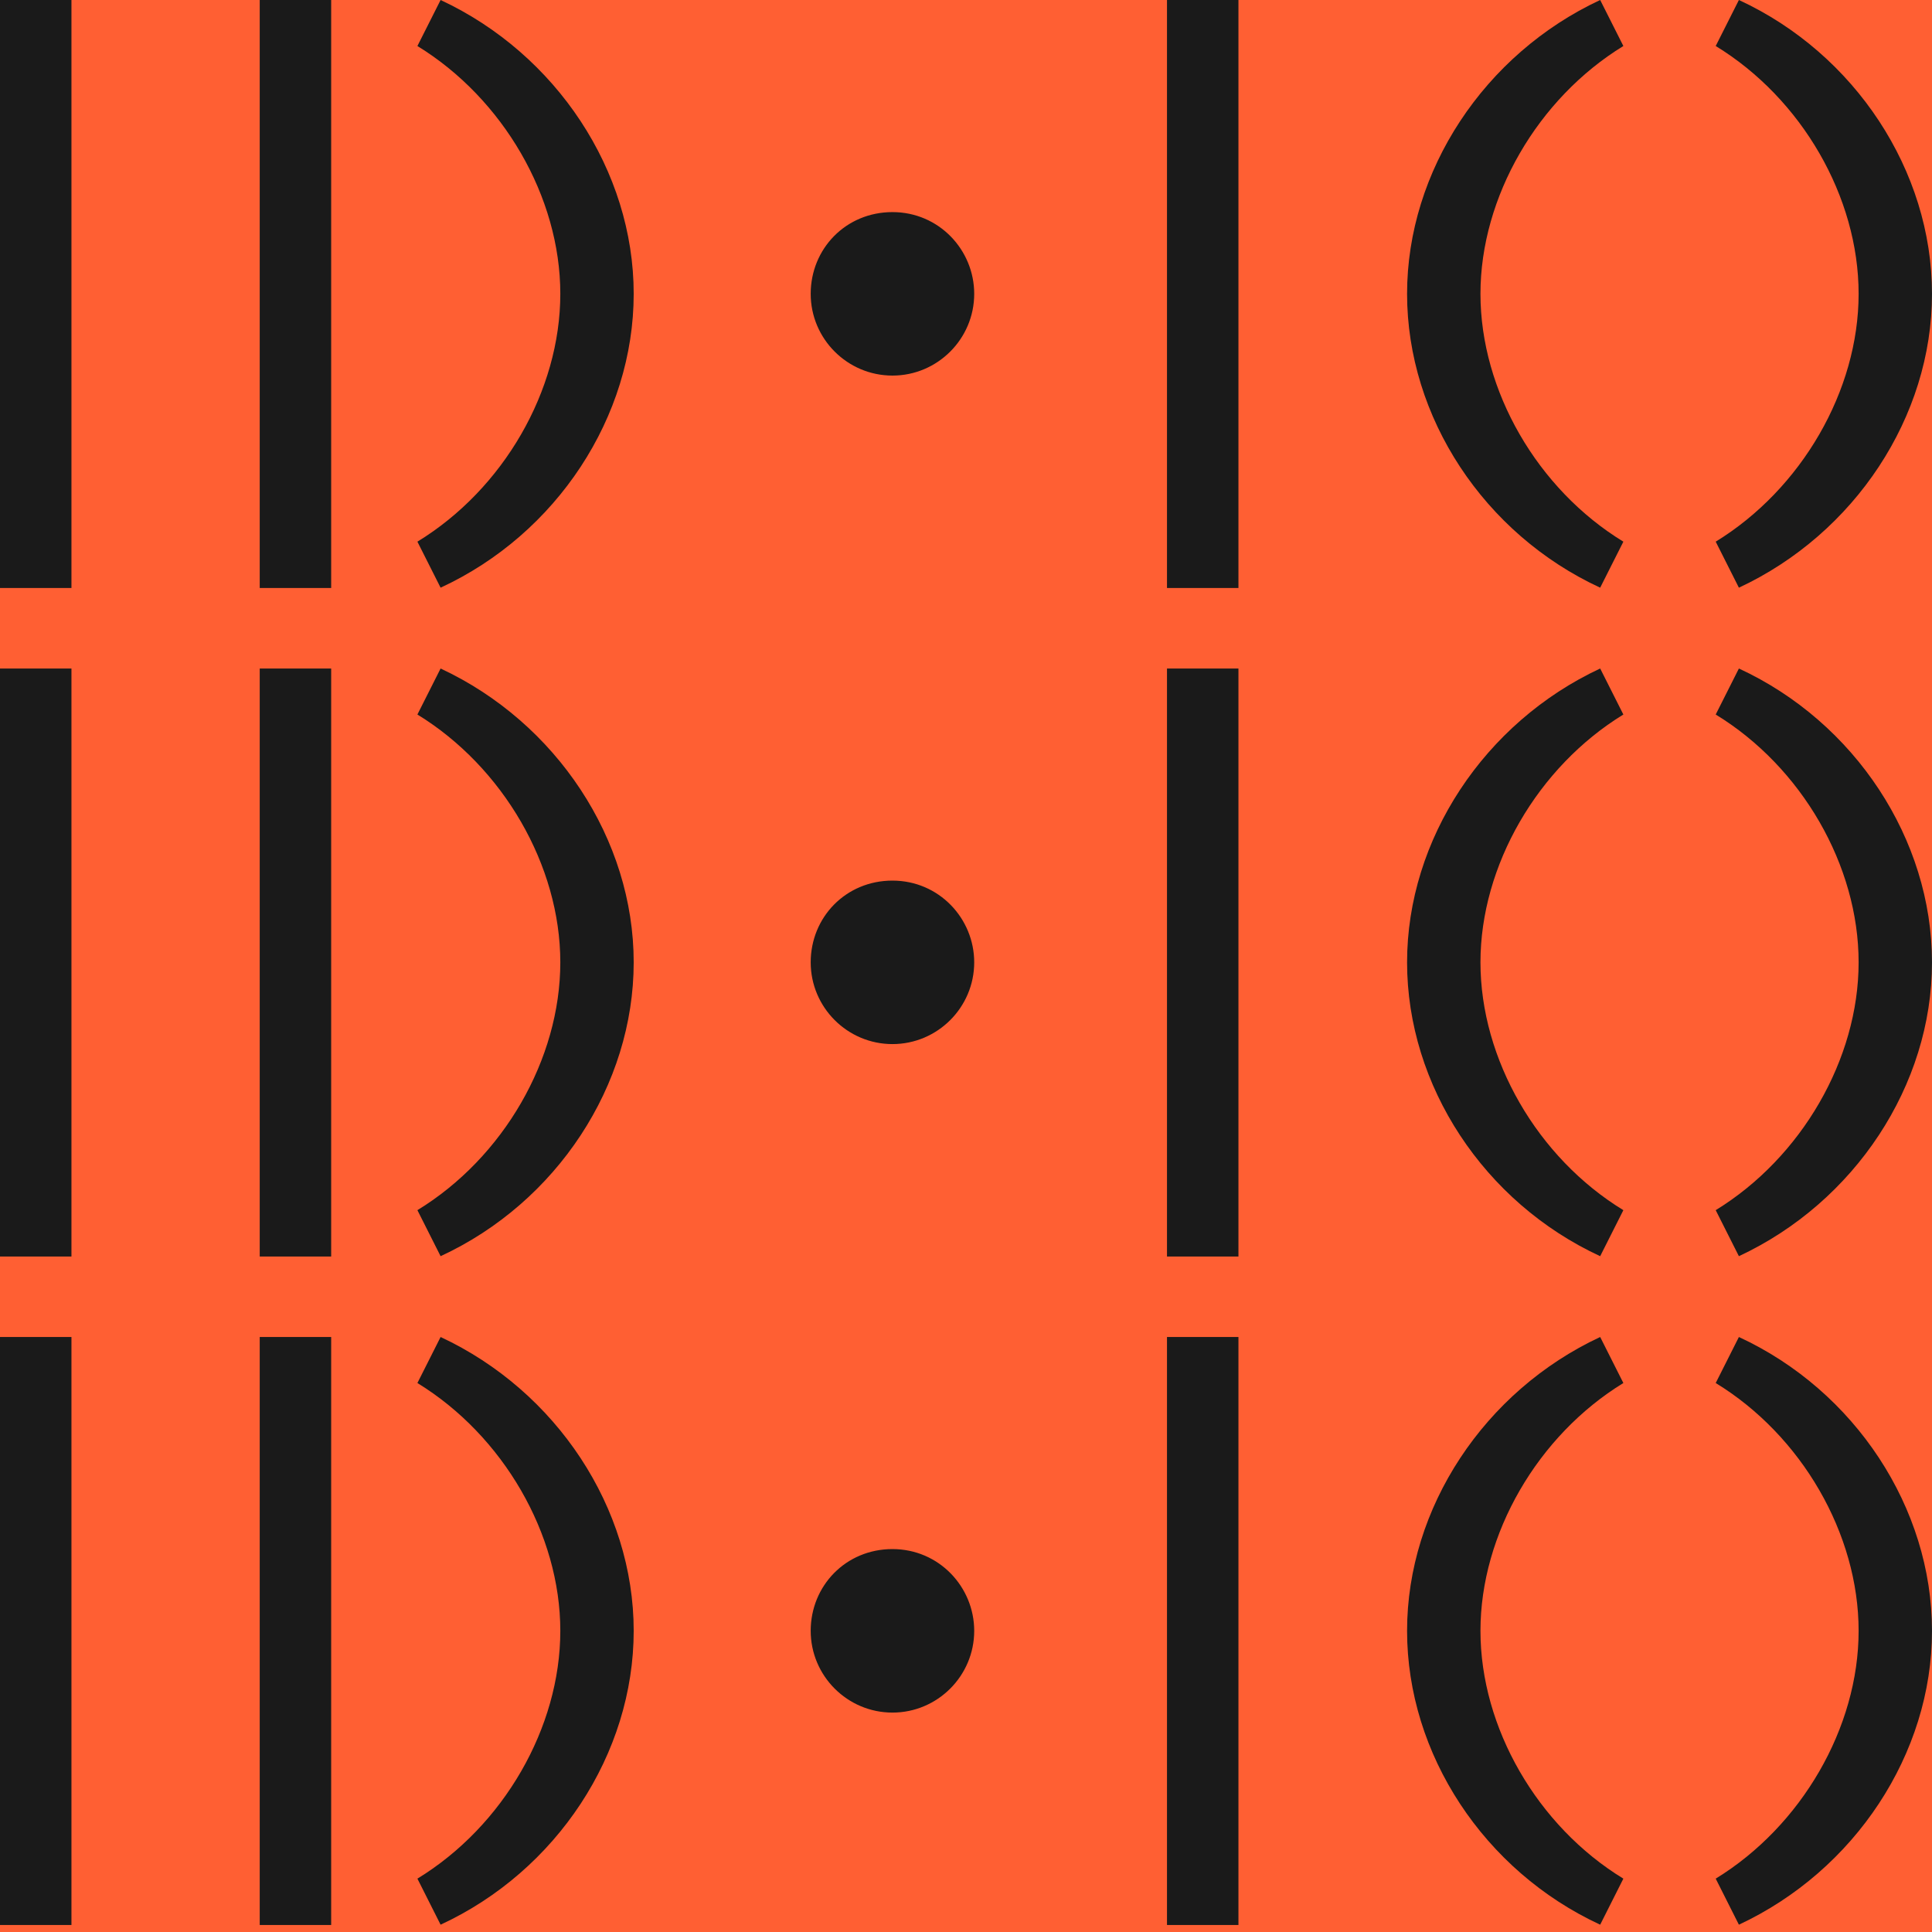 <svg width="60" height="60" viewBox="0 0 60 60" fill="none" xmlns="http://www.w3.org/2000/svg">
<g clip-path="url(#clip0_259_351)">
<rect width="60" height="60" fill="#FF5F33"/>
<g style="mix-blend-mode:multiply">
<path d="M12.963 1.429L13.683 0C17.281 1.679 19.68 5.307 19.68 9.125C19.68 12.944 17.291 16.582 13.683 18.251L12.963 16.822C15.632 15.192 17.401 12.134 17.401 9.125C17.401 6.117 15.622 3.058 12.963 1.429ZM30.255 9.125C30.255 7.766 29.165 6.587 27.716 6.587C26.267 6.587 25.177 7.726 25.177 9.125C25.177 10.525 26.317 11.664 27.716 11.664C29.115 11.664 30.255 10.525 30.255 9.125ZM43.698 9.125C43.698 12.954 46.087 16.582 49.695 18.251L50.415 16.822C47.746 15.192 45.977 12.134 45.977 9.125C45.977 6.117 47.756 3.058 50.415 1.429L49.695 0C46.097 1.679 43.698 5.307 43.698 9.125ZM38.461 18.251V0H36.242V18.261H38.461V18.251ZM54.003 0L53.283 1.429C55.952 3.058 57.721 6.117 57.721 9.125C57.721 12.134 55.942 15.192 53.283 16.822L54.003 18.251C57.601 16.572 60 12.944 60 9.125C60 5.307 57.611 1.669 54.003 0ZM10.285 18.261V0H8.066V18.261H10.285ZM2.219 18.261V0H0V18.261H2.219Z" fill="#1A1A1A"/>
</g>
<g style="mix-blend-mode:multiply">
<path d="M12.963 22.19L13.683 20.761C17.281 22.44 19.68 26.068 19.68 29.886C19.68 33.704 17.291 37.343 13.683 39.012L12.963 37.583C15.632 35.953 17.401 32.895 17.401 29.886C17.401 26.878 15.622 23.819 12.963 22.19ZM30.255 29.886C30.255 28.527 29.165 27.348 27.716 27.348C26.267 27.348 25.177 28.487 25.177 29.886C25.177 31.286 26.317 32.425 27.716 32.425C29.115 32.425 30.255 31.286 30.255 29.886ZM43.698 29.886C43.698 33.714 46.087 37.343 49.695 39.012L50.415 37.583C47.746 35.953 45.977 32.895 45.977 29.886C45.977 26.878 47.756 23.819 50.415 22.19L49.695 20.761C46.097 22.44 43.698 26.068 43.698 29.886ZM38.461 39.012V20.761H36.242V39.022H38.461V39.012ZM54.003 20.761L53.283 22.19C55.952 23.819 57.721 26.878 57.721 29.886C57.721 32.895 55.942 35.953 53.283 37.583L54.003 39.012C57.601 37.333 60 33.704 60 29.886C60 26.068 57.611 22.43 54.003 20.761ZM10.285 39.022V20.761H8.066V39.022H10.285ZM2.219 39.022V20.761H0V39.022H2.219Z" fill="#1A1A1A"/>
</g>
<g style="mix-blend-mode:multiply">
<path d="M12.963 42.951L13.683 41.522C17.281 43.201 19.68 46.829 19.68 50.647C19.68 54.465 17.291 58.103 13.683 59.773L12.963 58.343C15.632 56.714 17.401 53.656 17.401 50.647C17.401 47.639 15.622 44.58 12.963 42.951ZM30.255 50.647C30.255 49.288 29.165 48.108 27.716 48.108C26.267 48.108 25.177 49.248 25.177 50.647C25.177 52.047 26.317 53.186 27.716 53.186C29.115 53.186 30.255 52.047 30.255 50.647ZM43.698 50.647C43.698 54.475 46.087 58.103 49.695 59.773L50.415 58.343C47.746 56.714 45.977 53.656 45.977 50.647C45.977 47.639 47.756 44.58 50.415 42.951L49.695 41.522C46.097 43.201 43.698 46.829 43.698 50.647ZM38.461 59.773V41.522H36.242V59.783H38.461V59.773ZM54.003 41.522L53.283 42.951C55.952 44.58 57.721 47.639 57.721 50.647C57.721 53.656 55.942 56.714 53.283 58.343L54.003 59.773C57.601 58.093 60 54.465 60 50.647C60 46.829 57.611 43.191 54.003 41.522ZM10.285 59.783V41.522H8.066V59.783H10.285ZM2.219 59.783V41.522H0V59.783H2.219Z" fill="#1A1A1A"/>
</g>
</g>
<defs>
<clipPath id="clip0_259_351">
<rect width="60" height="60" fill="white"/>
</clipPath>
</defs>
</svg>
